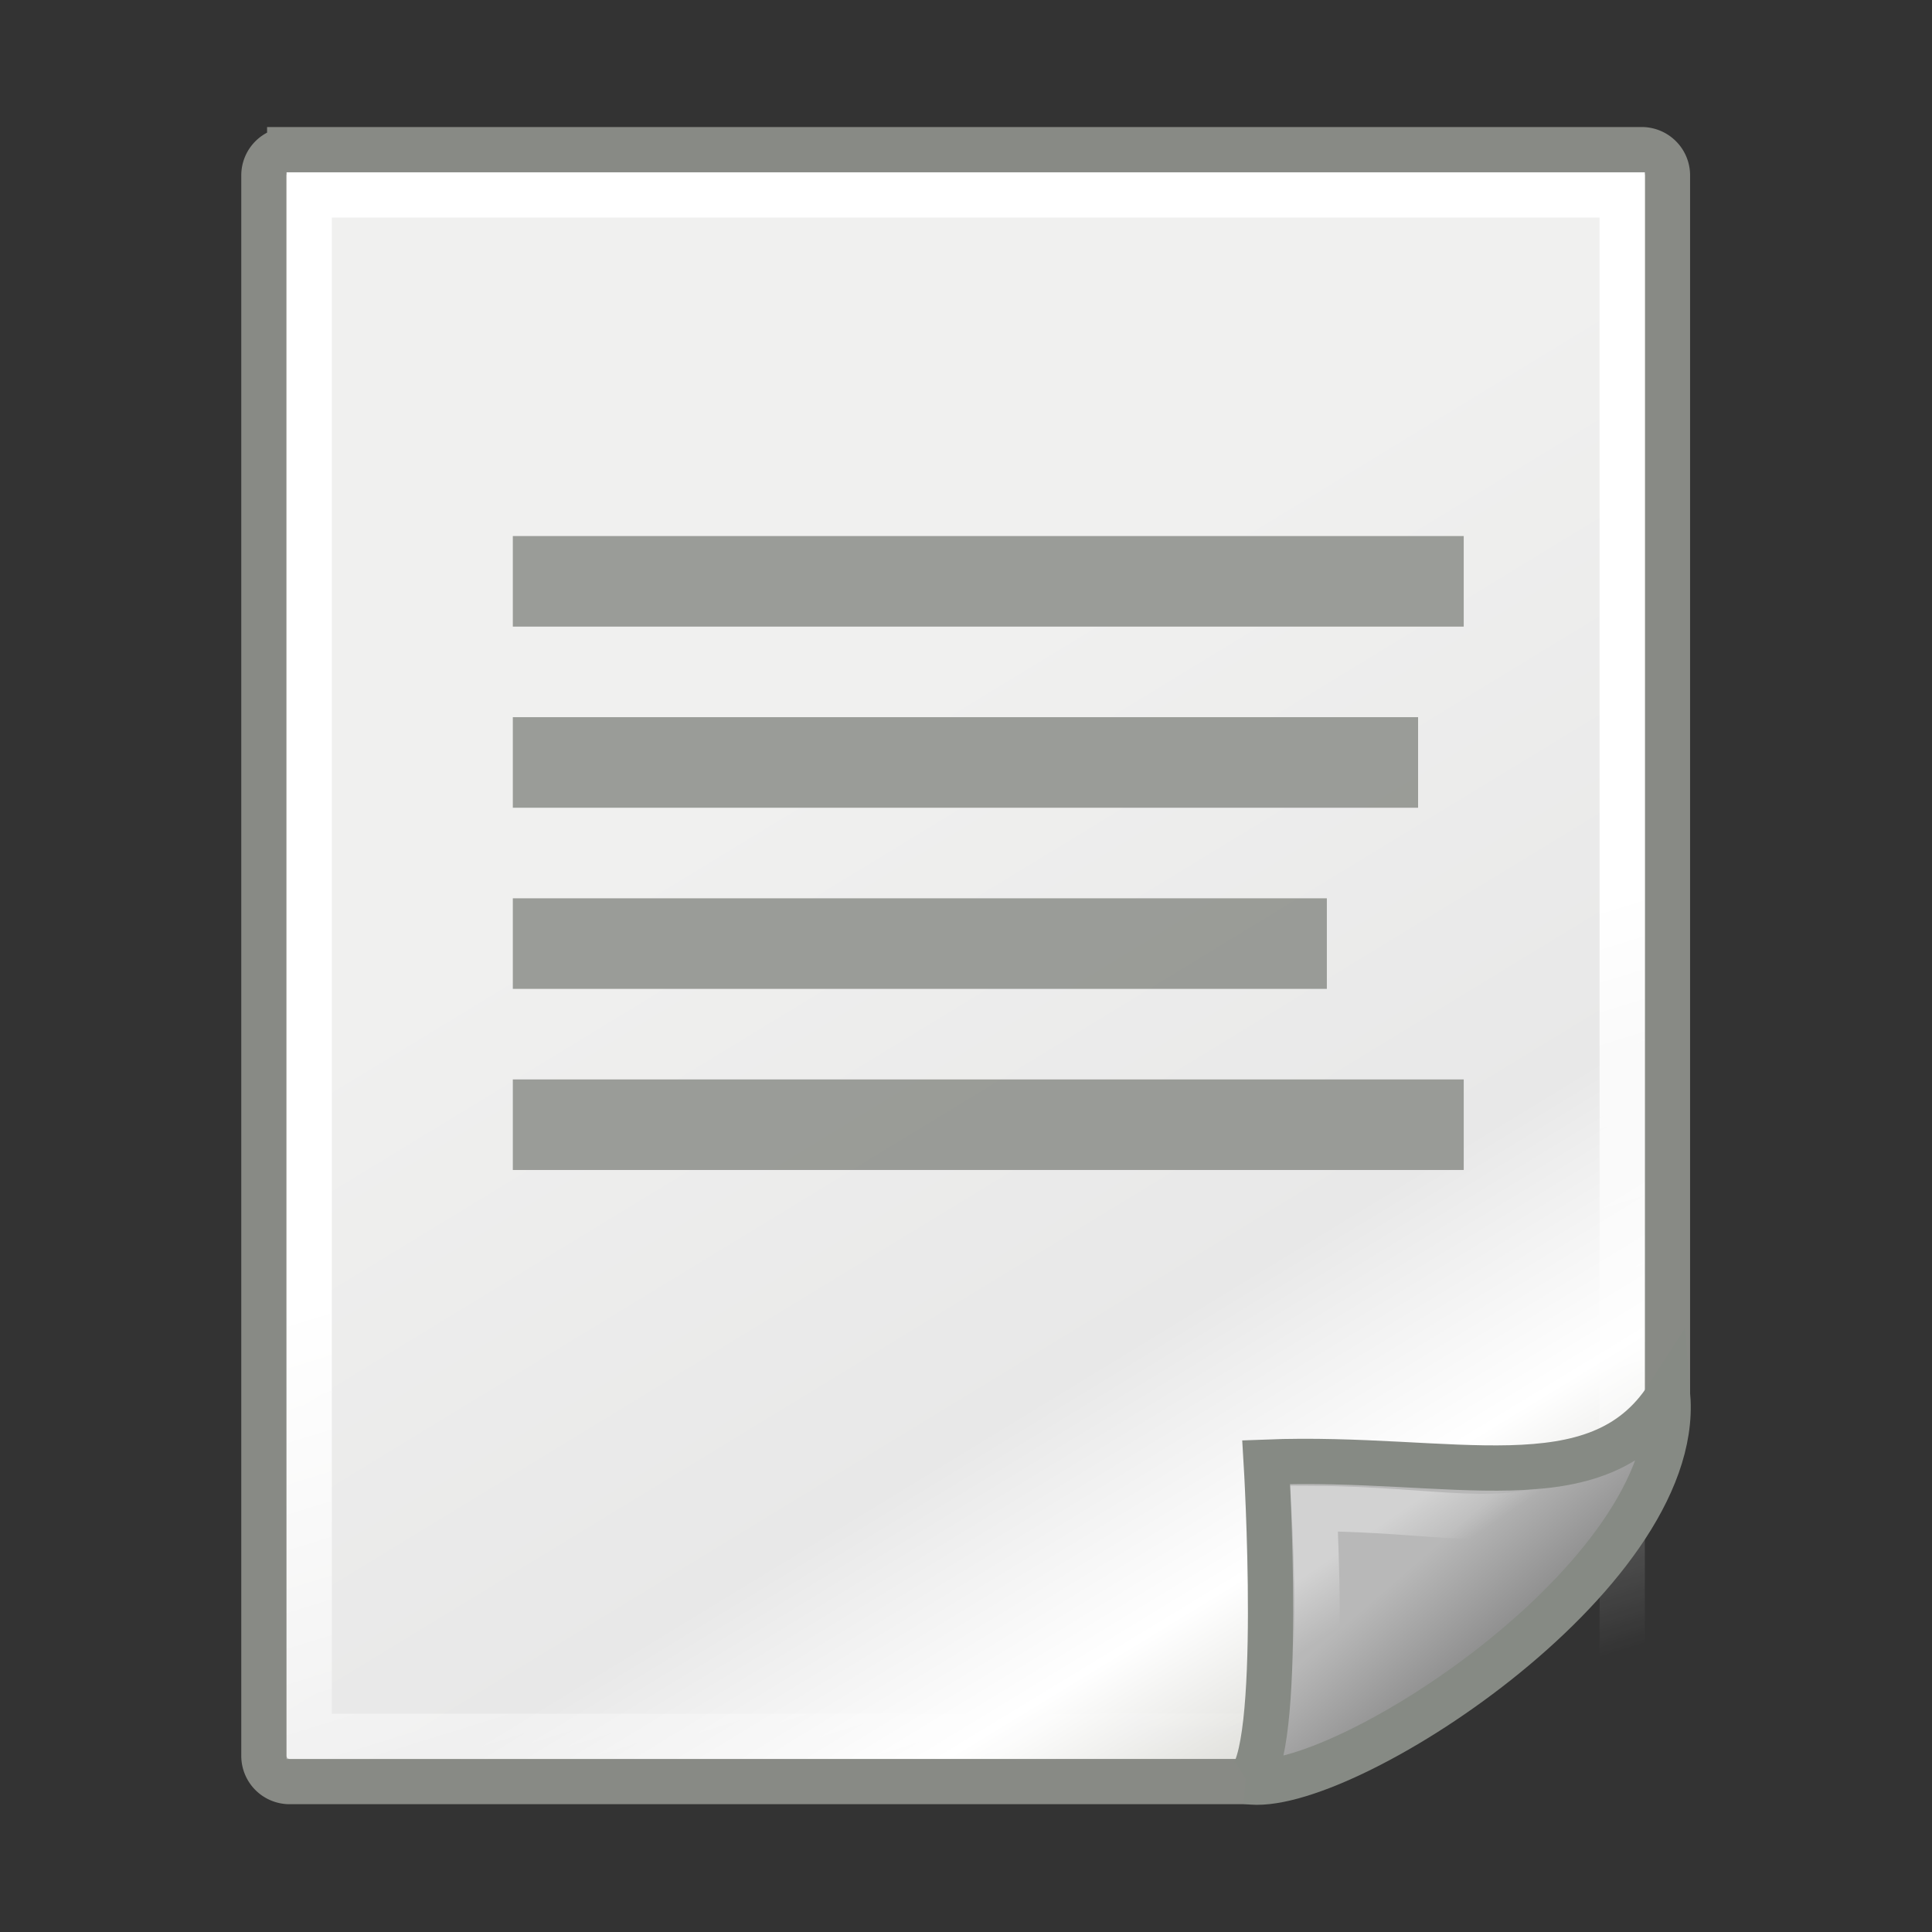 <svg xmlns="http://www.w3.org/2000/svg" xmlns:xlink="http://www.w3.org/1999/xlink" height="48" width="48"><rect width="100%" height="100%" fill="#333333" stroke="none"/><defs><linearGradient id="d"><stop offset="0" stop-color="#f0f0ef"/><stop offset=".599" stop-color="#e8e8e8"/><stop offset=".828" stop-color="#fff"/><stop offset="1" stop-color="#d8d8d3"/></linearGradient><linearGradient id="c"><stop offset="0" stop-color="#fff"/><stop offset="1" stop-color="#fff" stop-opacity="0"/></linearGradient><linearGradient id="a"><stop offset="0" stop-color="#7c7c7c"/><stop offset="1" stop-color="#b8b8b8"/></linearGradient><linearGradient gradientTransform="translate(6.162 4.033)" gradientUnits="userSpaceOnUse" y2="37.771" x2="33.665" y1="40.458" x1="35.997" id="g" xlink:href="#a"/><linearGradient id="b"><stop offset="0" stop-color="#fff"/><stop offset="1" stop-color="#fff" stop-opacity="0"/></linearGradient><linearGradient gradientTransform="translate(6.162 3.658)" gradientUnits="userSpaceOnUse" y2="38.07" x2="34.17" y1="36.921" x1="33.396" id="h" xlink:href="#b"/><linearGradient y2="42.007" x2="30.811" y1="26.697" x1="26.076" gradientTransform="matrix(.999 0 0 1 5.991 4.033)" gradientUnits="userSpaceOnUse" id="f" xlink:href="#c"/><linearGradient y2="39.498" x2="35.785" y1="18.992" x1="22.308" gradientTransform="matrix(1.067 0 0 .989 4.392 4.035)" gradientUnits="userSpaceOnUse" id="e" xlink:href="#d"/></defs><g transform="matrix(1.125 0 0 1.125 -9.759 -8.094)"><path d="M15.073 10.5h29.856c.316 0 .57.254.57.568v27.168c0 2.476-6.88 8.303-9.268 8.303H15.073a.567.567 0 0 1-.57-.568V11.068c0-.314.254-.567.57-.567z" fill="url(#e)" fill-rule="evenodd" stroke="#888a85"/><rect width="28.997" height="34.041" x="15.503" y="11.5" rx="0" ry="0" fill="none" stroke="url(#f)"/><path style="marker:none" d="M36.22 46.537c2.031.33 9.59-4.53 9.285-8.498-1.563 2.423-4.758 1.287-8.867 1.446 0 0 .395 6.552-.417 7.052z" color="#000" overflow="visible" fill="url(#g)" fill-rule="evenodd" stroke="#868a84"/><path d="M37.671 44.345c1.37-.683 4.429-2.146 5.728-4.027-1.596.68-2.948.21-5.702.19 0 0 .162 3.062-.026 3.837z" style="marker:none" color="#000" overflow="visible" opacity=".369" fill="none" stroke="url(#h)"/><path style="marker:none" color="#000" overflow="visible" opacity=".82" fill="#888a85" fill-rule="evenodd" d="M20 19.033h21v2H20zM20 23.033h19.992v2H20zM20 27.033h17.977v2H20zM20 31.033h21v2H20z"/></g></svg>